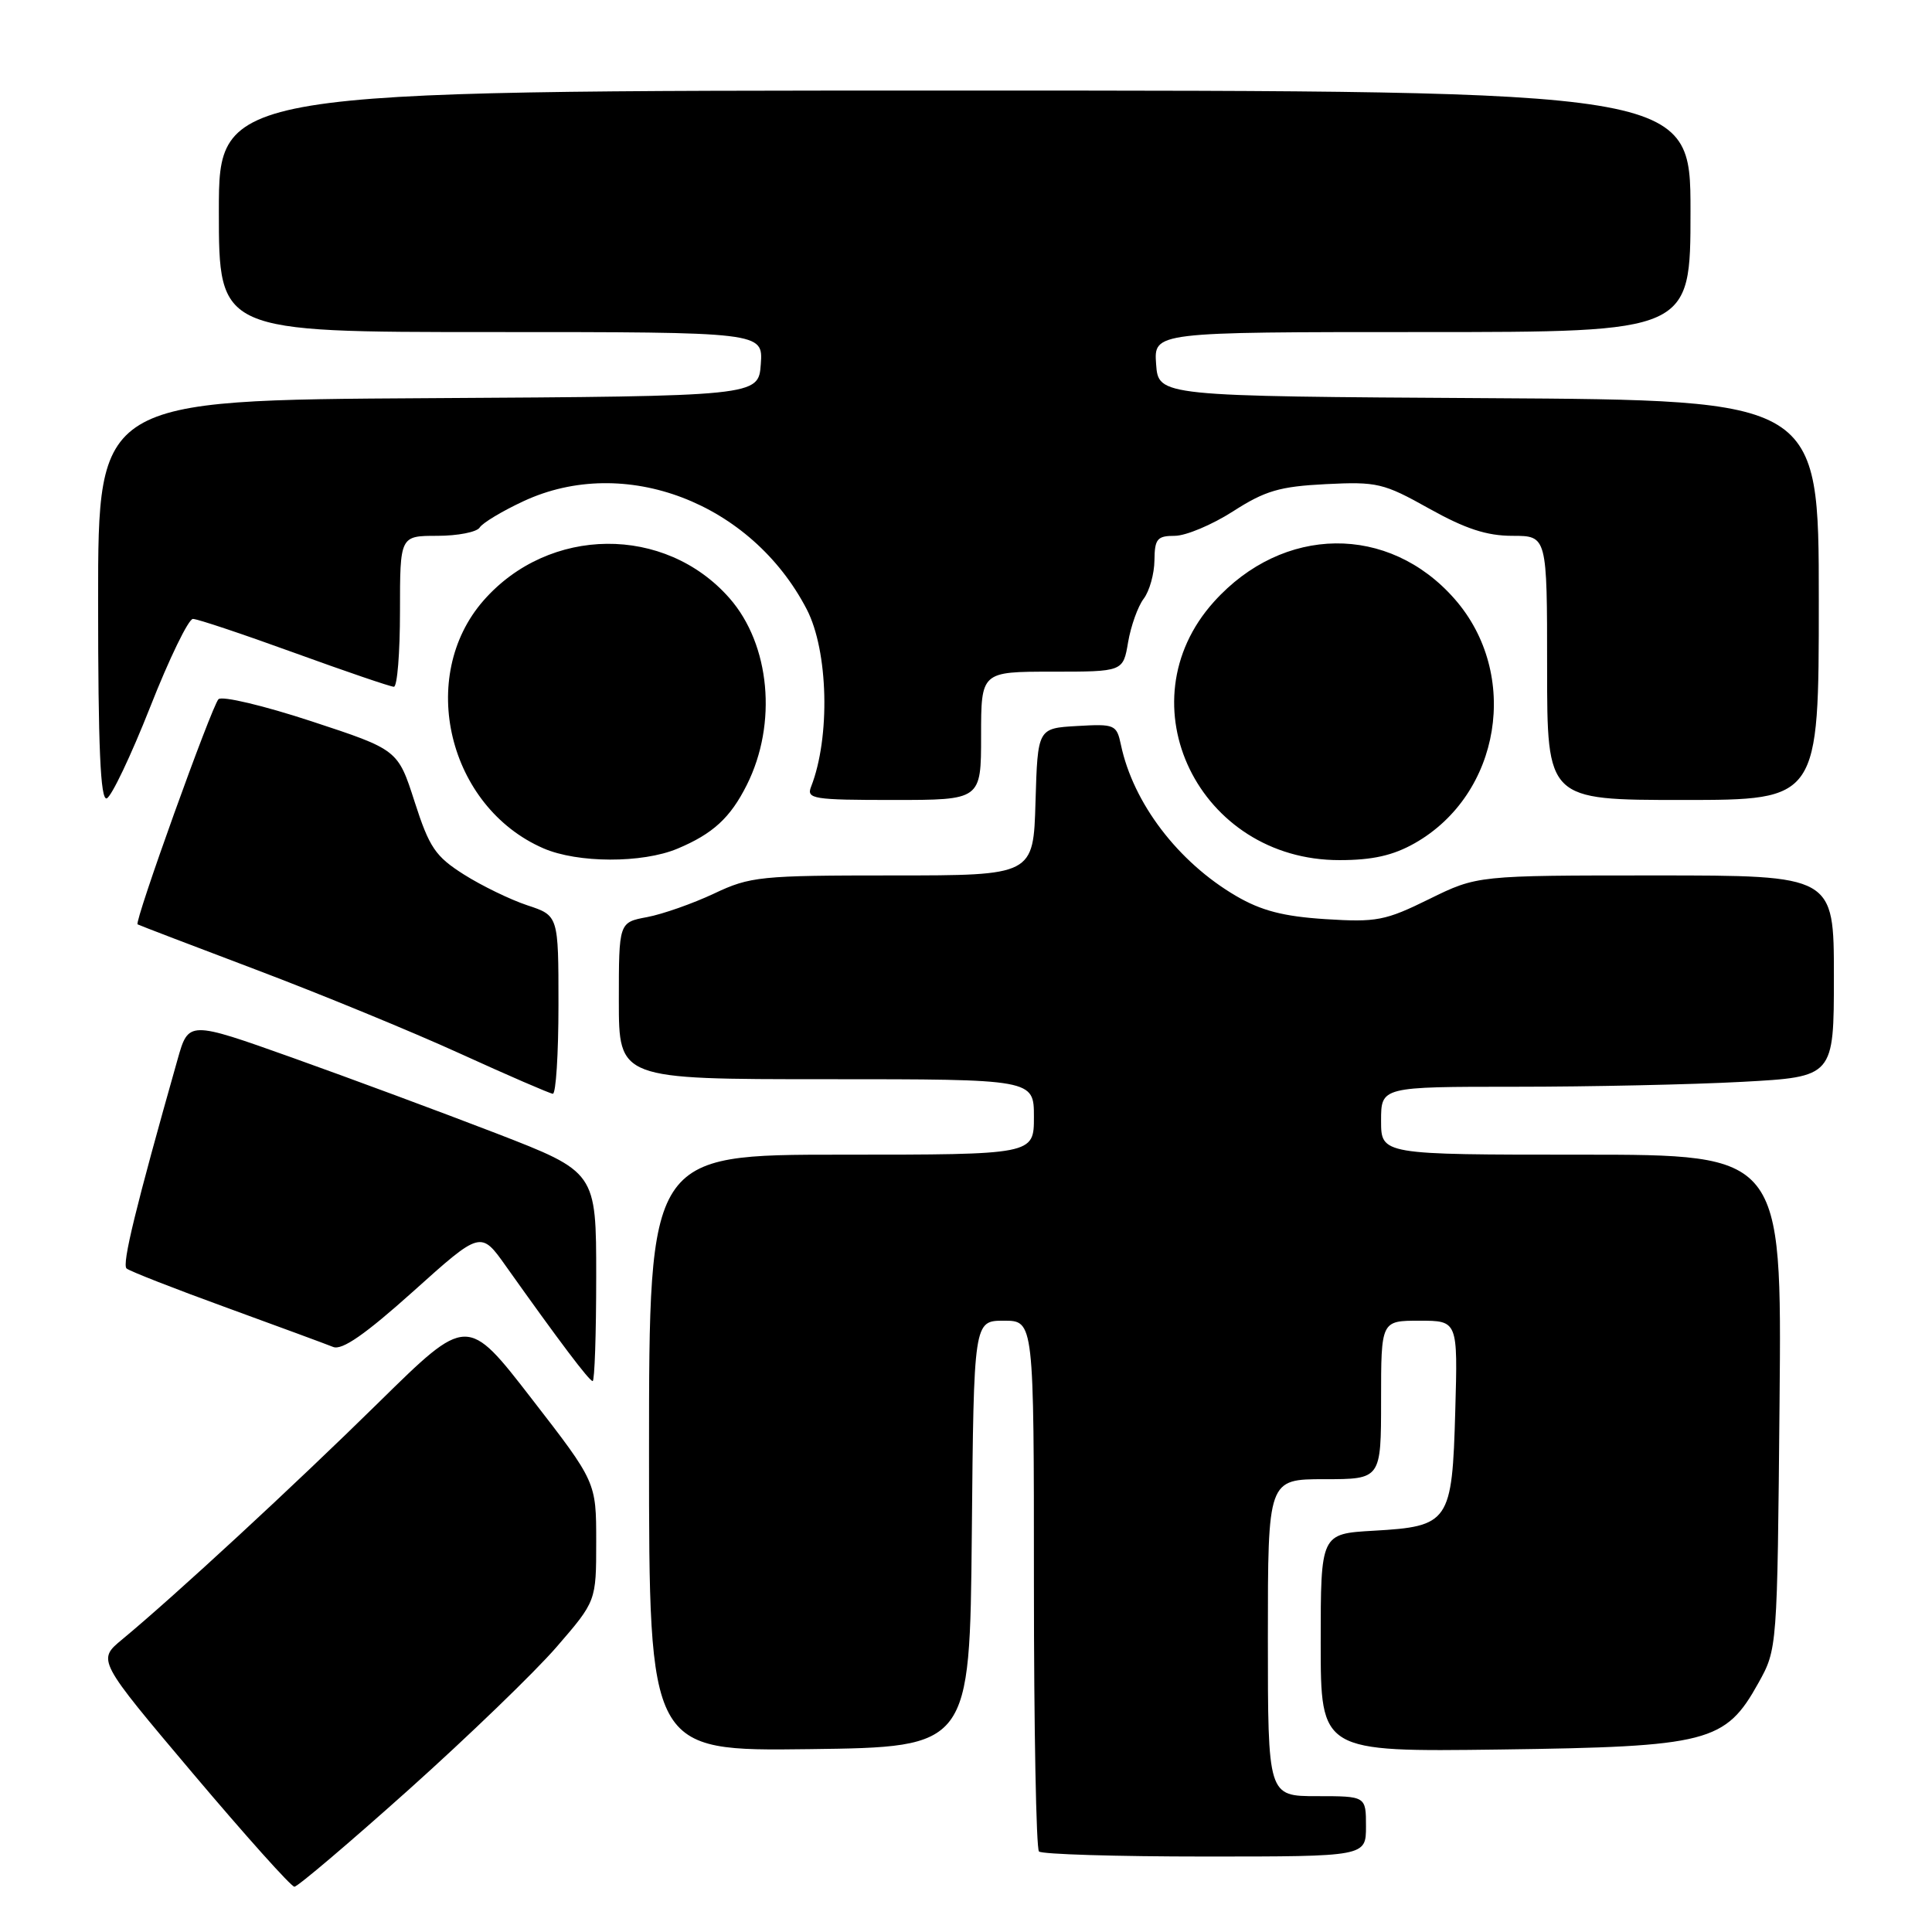 <?xml version="1.0" encoding="UTF-8" standalone="no"?>
<!DOCTYPE svg PUBLIC "-//W3C//DTD SVG 1.1//EN" "http://www.w3.org/Graphics/SVG/1.1/DTD/svg11.dtd" >
<svg xmlns="http://www.w3.org/2000/svg" xmlns:xlink="http://www.w3.org/1999/xlink" version="1.1" viewBox="0 0 256 256">
 <g >
 <path fill="currentColor"
d=" M 54.15 237.15 C 62.04 230.08 70.86 221.57 73.75 218.23 C 79.00 212.16 79.00 212.16 79.00 204.27 C 79.00 196.38 79.00 196.38 70.45 185.34 C 61.91 174.30 61.91 174.30 50.22 185.79 C 39.01 196.82 23.15 211.47 16.18 217.24 C 12.88 219.97 12.88 219.97 25.56 234.99 C 32.53 243.24 38.58 250.00 39.01 250.00 C 39.44 250.00 46.25 244.22 54.15 237.15 Z  M 181.00 242.00 C 181.00 238.00 181.00 238.00 174.50 238.00 C 168.00 238.00 168.00 238.00 168.00 217.00 C 168.00 196.00 168.00 196.00 175.50 196.00 C 183.00 196.00 183.00 196.00 183.00 185.50 C 183.00 175.00 183.00 175.00 188.08 175.00 C 193.17 175.00 193.17 175.00 192.83 186.97 C 192.42 201.71 192.04 202.26 182.00 202.83 C 175.00 203.23 175.00 203.23 175.00 217.68 C 175.00 232.13 175.00 232.13 198.75 231.82 C 226.42 231.45 228.62 230.88 233.00 223.00 C 235.50 218.50 235.50 218.50 235.80 185.75 C 236.10 153.00 236.10 153.00 209.55 153.00 C 183.00 153.00 183.00 153.00 183.00 148.50 C 183.00 144.00 183.00 144.00 200.84 144.00 C 210.66 144.00 224.16 143.71 230.84 143.35 C 243.00 142.69 243.00 142.69 243.00 129.35 C 243.00 116.00 243.00 116.00 219.37 116.00 C 195.75 116.00 195.75 116.00 189.38 119.13 C 183.56 122.00 182.40 122.22 175.62 121.79 C 170.04 121.43 167.12 120.67 163.77 118.71 C 156.10 114.22 150.16 106.42 148.53 98.70 C 147.96 96.01 147.72 95.91 142.72 96.20 C 137.50 96.50 137.50 96.50 137.21 106.25 C 136.93 116.00 136.93 116.00 118.31 116.00 C 100.72 116.00 99.41 116.13 94.60 118.41 C 91.79 119.73 87.81 121.13 85.75 121.52 C 82.00 122.22 82.00 122.22 82.00 132.61 C 82.00 143.00 82.00 143.00 109.50 143.00 C 137.00 143.00 137.00 143.00 137.00 148.00 C 137.00 153.00 137.00 153.00 111.50 153.00 C 86.00 153.00 86.00 153.00 86.00 192.52 C 86.00 232.04 86.00 232.04 107.25 231.77 C 128.50 231.50 128.50 231.50 128.77 203.25 C 129.03 175.00 129.03 175.00 133.02 175.00 C 137.00 175.00 137.00 175.00 137.00 209.83 C 137.00 228.99 137.30 244.97 137.67 245.33 C 138.03 245.70 147.93 246.00 159.67 246.00 C 181.00 246.00 181.00 246.00 181.00 242.00 Z  M 79.00 169.15 C 79.00 155.30 79.00 155.30 65.75 150.17 C 58.46 147.36 46.31 142.85 38.74 140.15 C 24.98 135.25 24.98 135.25 23.53 140.38 C 17.98 159.97 16.14 167.52 16.77 168.08 C 17.17 168.43 23.12 170.76 30.00 173.26 C 36.88 175.77 43.24 178.11 44.15 178.48 C 45.33 178.95 48.40 176.81 54.76 171.11 C 63.71 163.07 63.71 163.07 67.05 167.79 C 74.08 177.69 78.08 183.00 78.53 183.00 C 78.79 183.00 79.00 176.77 79.00 169.15 Z  M 74.00 133.16 C 74.00 121.32 74.00 121.32 69.88 119.96 C 67.62 119.21 63.83 117.37 61.46 115.87 C 57.69 113.48 56.89 112.30 54.94 106.24 C 52.72 99.34 52.72 99.34 41.26 95.57 C 34.96 93.50 29.42 92.18 28.95 92.65 C 28.06 93.55 17.77 122.16 18.23 122.48 C 18.38 122.58 25.44 125.28 33.93 128.49 C 42.42 131.70 54.57 136.69 60.93 139.59 C 67.29 142.49 72.84 144.89 73.25 144.93 C 73.66 144.97 74.00 139.67 74.00 133.16 Z  M 89.75 112.46 C 94.46 110.49 96.78 108.36 98.96 104.00 C 103.03 95.88 102.05 85.40 96.66 79.26 C 88.12 69.54 72.76 69.68 64.09 79.55 C 55.22 89.65 59.39 106.93 72.01 112.41 C 76.55 114.38 85.10 114.40 89.75 112.46 Z  M 187.46 111.73 C 198.88 105.25 201.48 89.31 192.74 79.36 C 184.01 69.41 170.01 69.57 160.86 79.73 C 148.73 93.18 158.85 114.00 177.50 113.97 C 181.86 113.97 184.58 113.36 187.46 111.73 Z  M 19.89 93.71 C 22.42 87.27 24.98 82.01 25.56 82.01 C 26.14 82.00 32.19 84.03 39.00 86.50 C 45.81 88.97 51.75 91.00 52.19 91.00 C 52.64 91.00 53.00 86.50 53.00 81.00 C 53.00 71.00 53.00 71.00 57.94 71.00 C 60.66 71.00 63.19 70.50 63.56 69.90 C 63.94 69.29 66.55 67.72 69.37 66.41 C 82.76 60.17 99.56 66.59 106.90 80.74 C 109.76 86.26 110.04 97.70 107.47 104.25 C 106.84 105.86 107.74 106.00 118.39 106.00 C 130.00 106.00 130.00 106.00 130.00 97.50 C 130.00 89.00 130.00 89.00 139.41 89.00 C 148.82 89.00 148.82 89.00 149.48 85.09 C 149.85 82.94 150.77 80.36 151.54 79.34 C 152.31 78.33 152.95 76.04 152.97 74.25 C 153.00 71.41 153.33 71.00 155.66 71.00 C 157.13 71.00 160.60 69.54 163.38 67.76 C 167.64 65.02 169.56 64.46 175.68 64.15 C 182.47 63.81 183.33 64.01 189.37 67.39 C 194.17 70.07 197.00 71.00 200.41 71.00 C 205.00 71.00 205.00 71.00 205.00 88.50 C 205.00 106.00 205.00 106.00 223.00 106.00 C 241.00 106.00 241.00 106.00 241.00 79.51 C 241.00 53.02 241.00 53.02 197.25 52.76 C 153.50 52.50 153.50 52.50 153.19 48.25 C 152.89 44.00 152.89 44.00 188.44 44.00 C 224.00 44.00 224.00 44.00 224.00 28.00 C 224.00 12.00 224.00 12.00 126.50 12.00 C 29.00 12.00 29.00 12.00 29.00 28.00 C 29.00 44.00 29.00 44.00 65.06 44.00 C 101.11 44.00 101.11 44.00 100.81 48.25 C 100.50 52.50 100.50 52.50 56.75 52.76 C 13.00 53.02 13.00 53.02 13.00 79.59 C 13.00 99.02 13.31 106.06 14.14 105.79 C 14.76 105.58 17.35 100.14 19.89 93.71 Z "/>
</g>
</svg>
